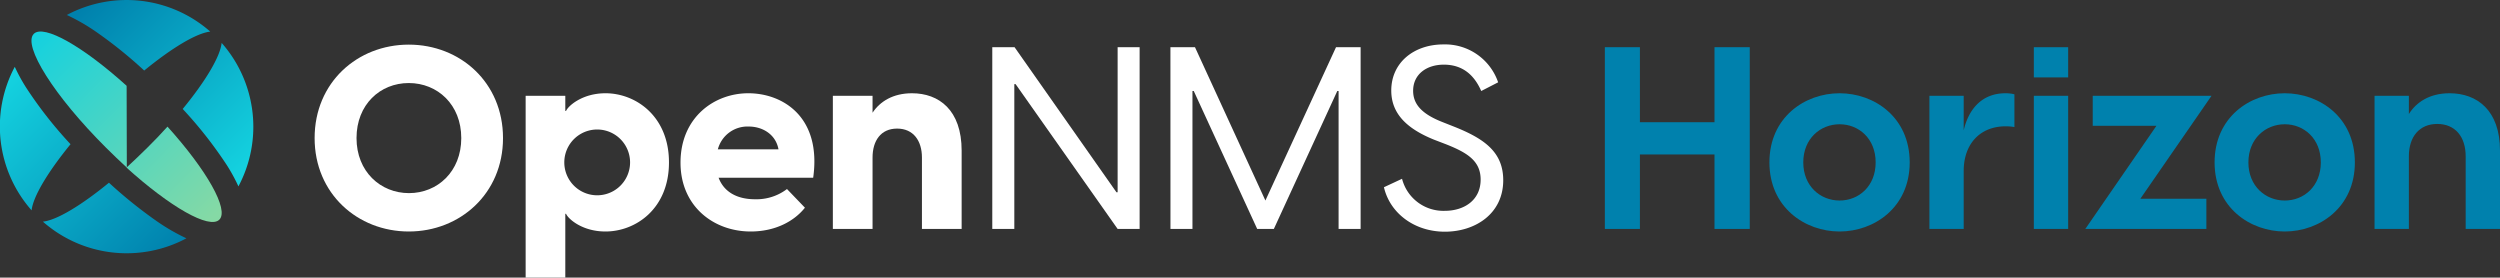 <svg xmlns="http://www.w3.org/2000/svg" xmlns:xlink="http://www.w3.org/1999/xlink" viewBox="0 0 624.09 69.3"><rect x="0" y="0" width="624.09" height="69.3" fill="#333333" stroke="none"/><defs><style>.cls-1{fill:#fff}.cls-2{fill:url(#linear-gradient)}.cls-3{fill:url(#linear-gradient-2)}.cls-4{fill:url(#linear-gradient-3)}.cls-5{fill:url(#linear-gradient-4)}.cls-6{fill:url(#linear-gradient-5)}.cls-7{fill:url(#linear-gradient-6)}.cls-8{fill:#0081ad}</style><linearGradient id="linear-gradient" x1="38.51" x2="-3.17" y1="67.61" y2="25.53" gradientUnits="userSpaceOnUse"><stop offset="0" stop-color="#0081ad"/><stop offset="1" stop-color="#14d1df"/></linearGradient><linearGradient id="linear-gradient-2" x1="38.62" x2="-3.06" y1="67.5" y2="25.41" xlink:href="#linear-gradient"/><linearGradient id="linear-gradient-3" x1="25.87" x2="65.55" y1="-3" y2="37.08" xlink:href="#linear-gradient"/><linearGradient id="linear-gradient-4" x1="25.98" x2="65.67" y1="-3.12" y2="36.97" xlink:href="#linear-gradient"/><linearGradient id="linear-gradient-5" x1="8.32" x2="53.79" y1="8.72" y2="53.6" gradientUnits="userSpaceOnUse"><stop offset="0" stop-color="#14d1df"/><stop offset="1" stop-color="#85d9a5"/></linearGradient><linearGradient id="linear-gradient-6" x1="8.33" x2="53.81" y1="8.71" y2="53.58" xlink:href="#linear-gradient-5"/></defs><g id="Layer_2" data-name="Layer 2"><g id="Lockups"><path d="M247.71,11.78h5.56L278.71,48H279V11.78h5.49V57.15H279L253.53,21h-.32V57.15h-5.5Z" class="cls-1"/><path d="M292.18,11.78h6.13l17.58,38.28,17.63-38.28h6.14V57.15h-5.5V22.71h-.32L318,57.15h-4.16L298,22.71h-.32V57.15h-5.49Z" class="cls-1"/><path d="M345.48,46.74,350,44.63a10.66,10.66,0,0,0,10.67,8c4.79,0,8.95-2.62,8.95-7.8,0-4.66-3.33-6.71-8.63-8.81l-3-1.15c-6.65-2.69-10.68-6.4-10.68-12.27,0-7,5.69-11.51,13-11.51a14,14,0,0,1,13.68,9.46l-4.22,2.17c-1.79-4.09-4.73-6.58-9.33-6.58-4.35,0-7.67,2.43-7.67,6.52,0,3.19,1.92,5.69,7.29,7.8l3.06,1.21C370.6,34.66,375.26,38,375.26,45c0,8.37-7,12.84-14.57,12.84S347,53.26,345.48,46.74Z" class="cls-1"/><path d="M78.54,34.47c0-13.87,10.67-23.33,23.51-23.33s23.52,9.46,23.52,23.33-10.74,23.32-23.52,23.32S78.54,48.34,78.54,34.47Zm36.61,0c0-8.37-5.94-13.74-13.1-13.74S89,26.1,89,34.47s6,13.74,13.1,13.74S115.15,42.84,115.15,34.47Z" class="cls-1"/><path d="M167,40.54c0,11.57-8.3,17.25-15.85,17.25-5.87,0-9.33-3.19-9.84-4.41h-.19V69.3h-9.9V23.92h9.9v3.77h.19c.51-1.21,4-4.41,9.84-4.41C158.7,23.28,167,29,167,40.54Zm-9.71,0a8.21,8.21,0,1,0-16.42,0,8.21,8.21,0,1,0,16.42,0Z" class="cls-1"/><path d="M203,44.37H179.39c1.34,3.58,4.66,5.37,9.07,5.37a12.59,12.59,0,0,0,8-2.55l4.48,4.66c-2.75,3.45-7.48,5.94-13.55,5.94-9.21,0-17.51-6.26-17.51-17.19,0-11.24,8.37-17.32,16.93-17.32S205.14,29.16,203,44.37ZM179.2,37.28h15.14c-.7-3.83-4.09-5.69-7.41-5.69A7.64,7.64,0,0,0,179.2,37.28Z" class="cls-1"/><path d="M240.06,37.6V57.15h-9.91V39.32c0-4.15-2.11-7.22-6.2-7.22s-6.13,3.07-6.13,7.22V57.15h-9.91V23.92h9.91v4.22c1.85-2.81,5.11-4.86,9.84-4.86C234.37,23.28,240.06,27.44,240.06,37.6Z" class="cls-1"/><path d="M17.61,36a103.5,103.5,0,0,1-11-14,42.82,42.82,0,0,1-2.92-5.32A31.63,31.63,0,0,0,7.89,52.51C8.26,49.1,11.89,43,17.61,36Z" class="cls-2"/><path d="M27.2,45.61c-7,5.73-13.07,9.36-16.49,9.72a31.65,31.65,0,0,0,35.83,4.16A49.57,49.57,0,0,1,38.83,55,114.14,114.14,0,0,1,27.2,45.61Z" class="cls-3"/><path d="M36,17.61c7-5.72,13.08-9.35,16.49-9.72A31.63,31.63,0,0,0,16.68,3.74,49.16,49.16,0,0,1,24.4,8.23,111.51,111.51,0,0,1,36,17.61Z" class="cls-4"/><path d="M55.33,10.71c-.36,3.42-4,9.53-9.72,16.49a105.09,105.09,0,0,1,11,14,43.44,43.44,0,0,1,2.91,5.33A31.65,31.65,0,0,0,55.33,10.71Z" class="cls-5"/><path d="M31.61,21.42h0C20.75,11.6,10.93,6,8.44,8.44c-2.88,2.89,5.15,15.6,18,28.4,1.75,1.75,3.5,3.41,5.22,5Z" class="cls-6"/><path d="M41.81,31.61h0c-1.56,1.73-3.22,3.48-5,5.23s-3.5,3.41-5.23,5c10.87,9.82,20.68,15.46,23.17,13S51.63,42.48,41.81,31.61Z" class="cls-7"/><path d="M436.8,11.78V57.15H428V38.56H409.38V57.15h-8.75V11.78h8.75V30.51H428V11.78Z" class="cls-8"/><path d="M441.71,40.54c0-11.25,8.82-17.26,17.51-17.26s17.51,6,17.51,17.26-8.88,17.25-17.51,17.25S441.71,51.79,441.71,40.54Zm26.52,0c0-5.94-4.21-9.52-9-9.52s-9.07,3.58-9.07,9.52,4.28,9.52,9.07,9.52S468.23,46.48,468.23,40.54Z" class="cls-8"/><path d="M502.87,23.54v8.18a12.32,12.32,0,0,0-2.17-.19c-6.46,0-10.49,4.47-10.49,11.12v14.5h-8.56V23.92h8.56v8.63c1.16-5.11,4.41-9.27,10.42-9.27A9,9,0,0,1,502.87,23.54Z" class="cls-8"/><path d="M507.72,11.78h8.57v7.54h-8.57Zm0,12.14h8.57V57.15h-8.57Z" class="cls-8"/><path d="M538.33,31.4H522.42V23.92h29.65L534.31,49.61h16.48v7.54H520.57Z" class="cls-8"/><path d="M552.84,40.54c0-11.25,8.81-17.26,17.51-17.26s17.51,6,17.51,17.26S579,57.79,570.35,57.79,552.84,51.79,552.84,40.54Zm26.52,0c0-5.94-4.22-9.52-9-9.52s-9.08,3.58-9.08,9.52,4.28,9.52,9.08,9.52S579.36,46.48,579.36,40.54Z" class="cls-8"/><path d="M624.09,37.6V57.15h-8.57V39c0-4.86-2.62-8.06-7.09-8.06s-7.09,3.2-7.09,8.06V57.15h-8.57V23.92h8.57v4.54c1.85-2.94,5.17-5.18,10.16-5.18C618.33,23.28,624.09,27.5,624.09,37.6Z" class="cls-8"/></g></g></svg>